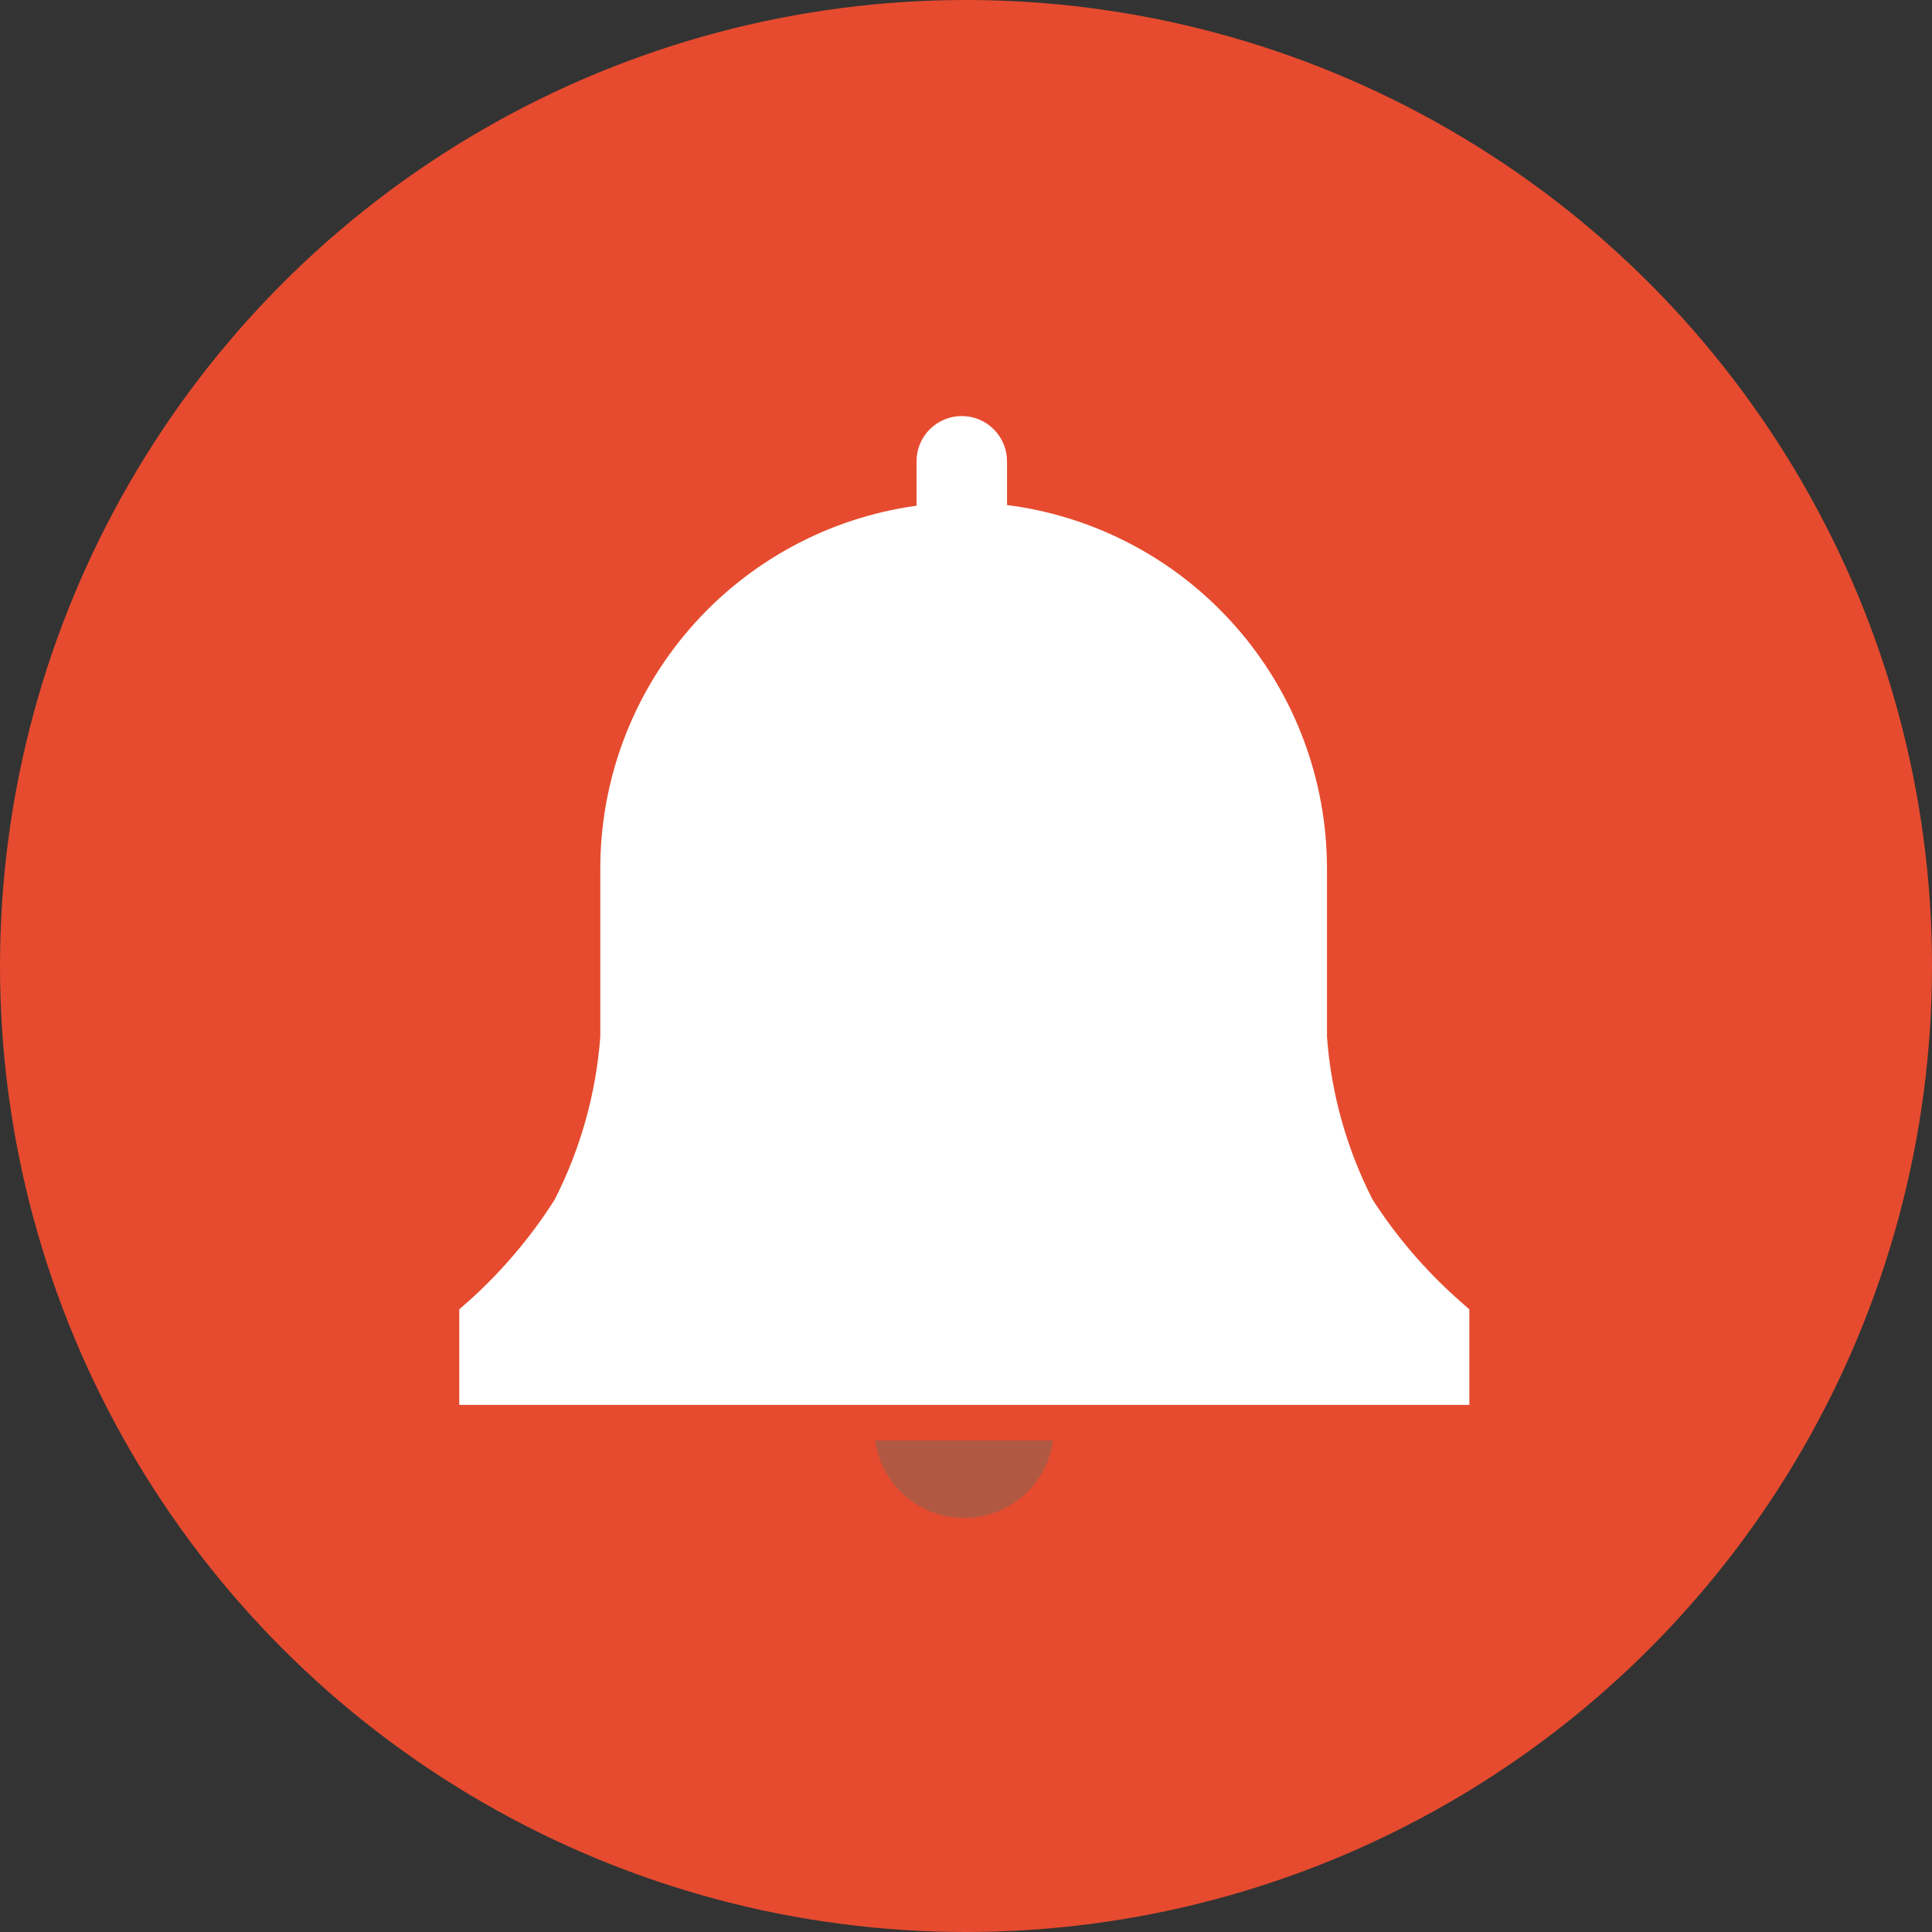 <svg width="38" height="38" viewBox="0 0 38 38" fill="none" xmlns="http://www.w3.org/2000/svg">
<rect x="0" y="0" width="38" height="38" fill="#333333" stroke="none"/>
<circle cx="19" cy="19" r="19" fill="#E64B2F"/>
<g clip-path="url(#clip0_11_33)">
<path d="M28.9 25.753L28.673 25.553C28.03 24.98 27.467 24.323 27 23.6C26.489 22.602 26.183 21.512 26.1 20.393V17.1C26.104 15.344 25.467 13.646 24.308 12.327C23.15 11.007 21.549 10.156 19.807 9.933V9.073C19.807 8.837 19.713 8.611 19.546 8.444C19.379 8.277 19.153 8.183 18.917 8.183C18.681 8.183 18.454 8.277 18.287 8.444C18.12 8.611 18.027 8.837 18.027 9.073V9.947C16.3 10.185 14.719 11.041 13.575 12.357C12.431 13.672 11.803 15.357 11.807 17.1V20.393C11.723 21.512 11.417 22.602 10.907 23.6C10.447 24.322 9.893 24.979 9.26 25.553L9.033 25.753V27.633H28.9V25.753Z" fill="white"/>
<path d="M17.213 28.333C17.272 28.756 17.481 29.143 17.803 29.423C18.125 29.703 18.537 29.858 18.963 29.858C19.39 29.858 19.802 29.703 20.124 29.423C20.445 29.143 20.655 28.756 20.713 28.333H17.213Z" fill="#B15843"/>
</g>
<defs>
<clipPath id="clip0_11_33">
<rect width="24" height="24" fill="white" transform="translate(7 7)"/>
</clipPath>
</defs>
</svg>
